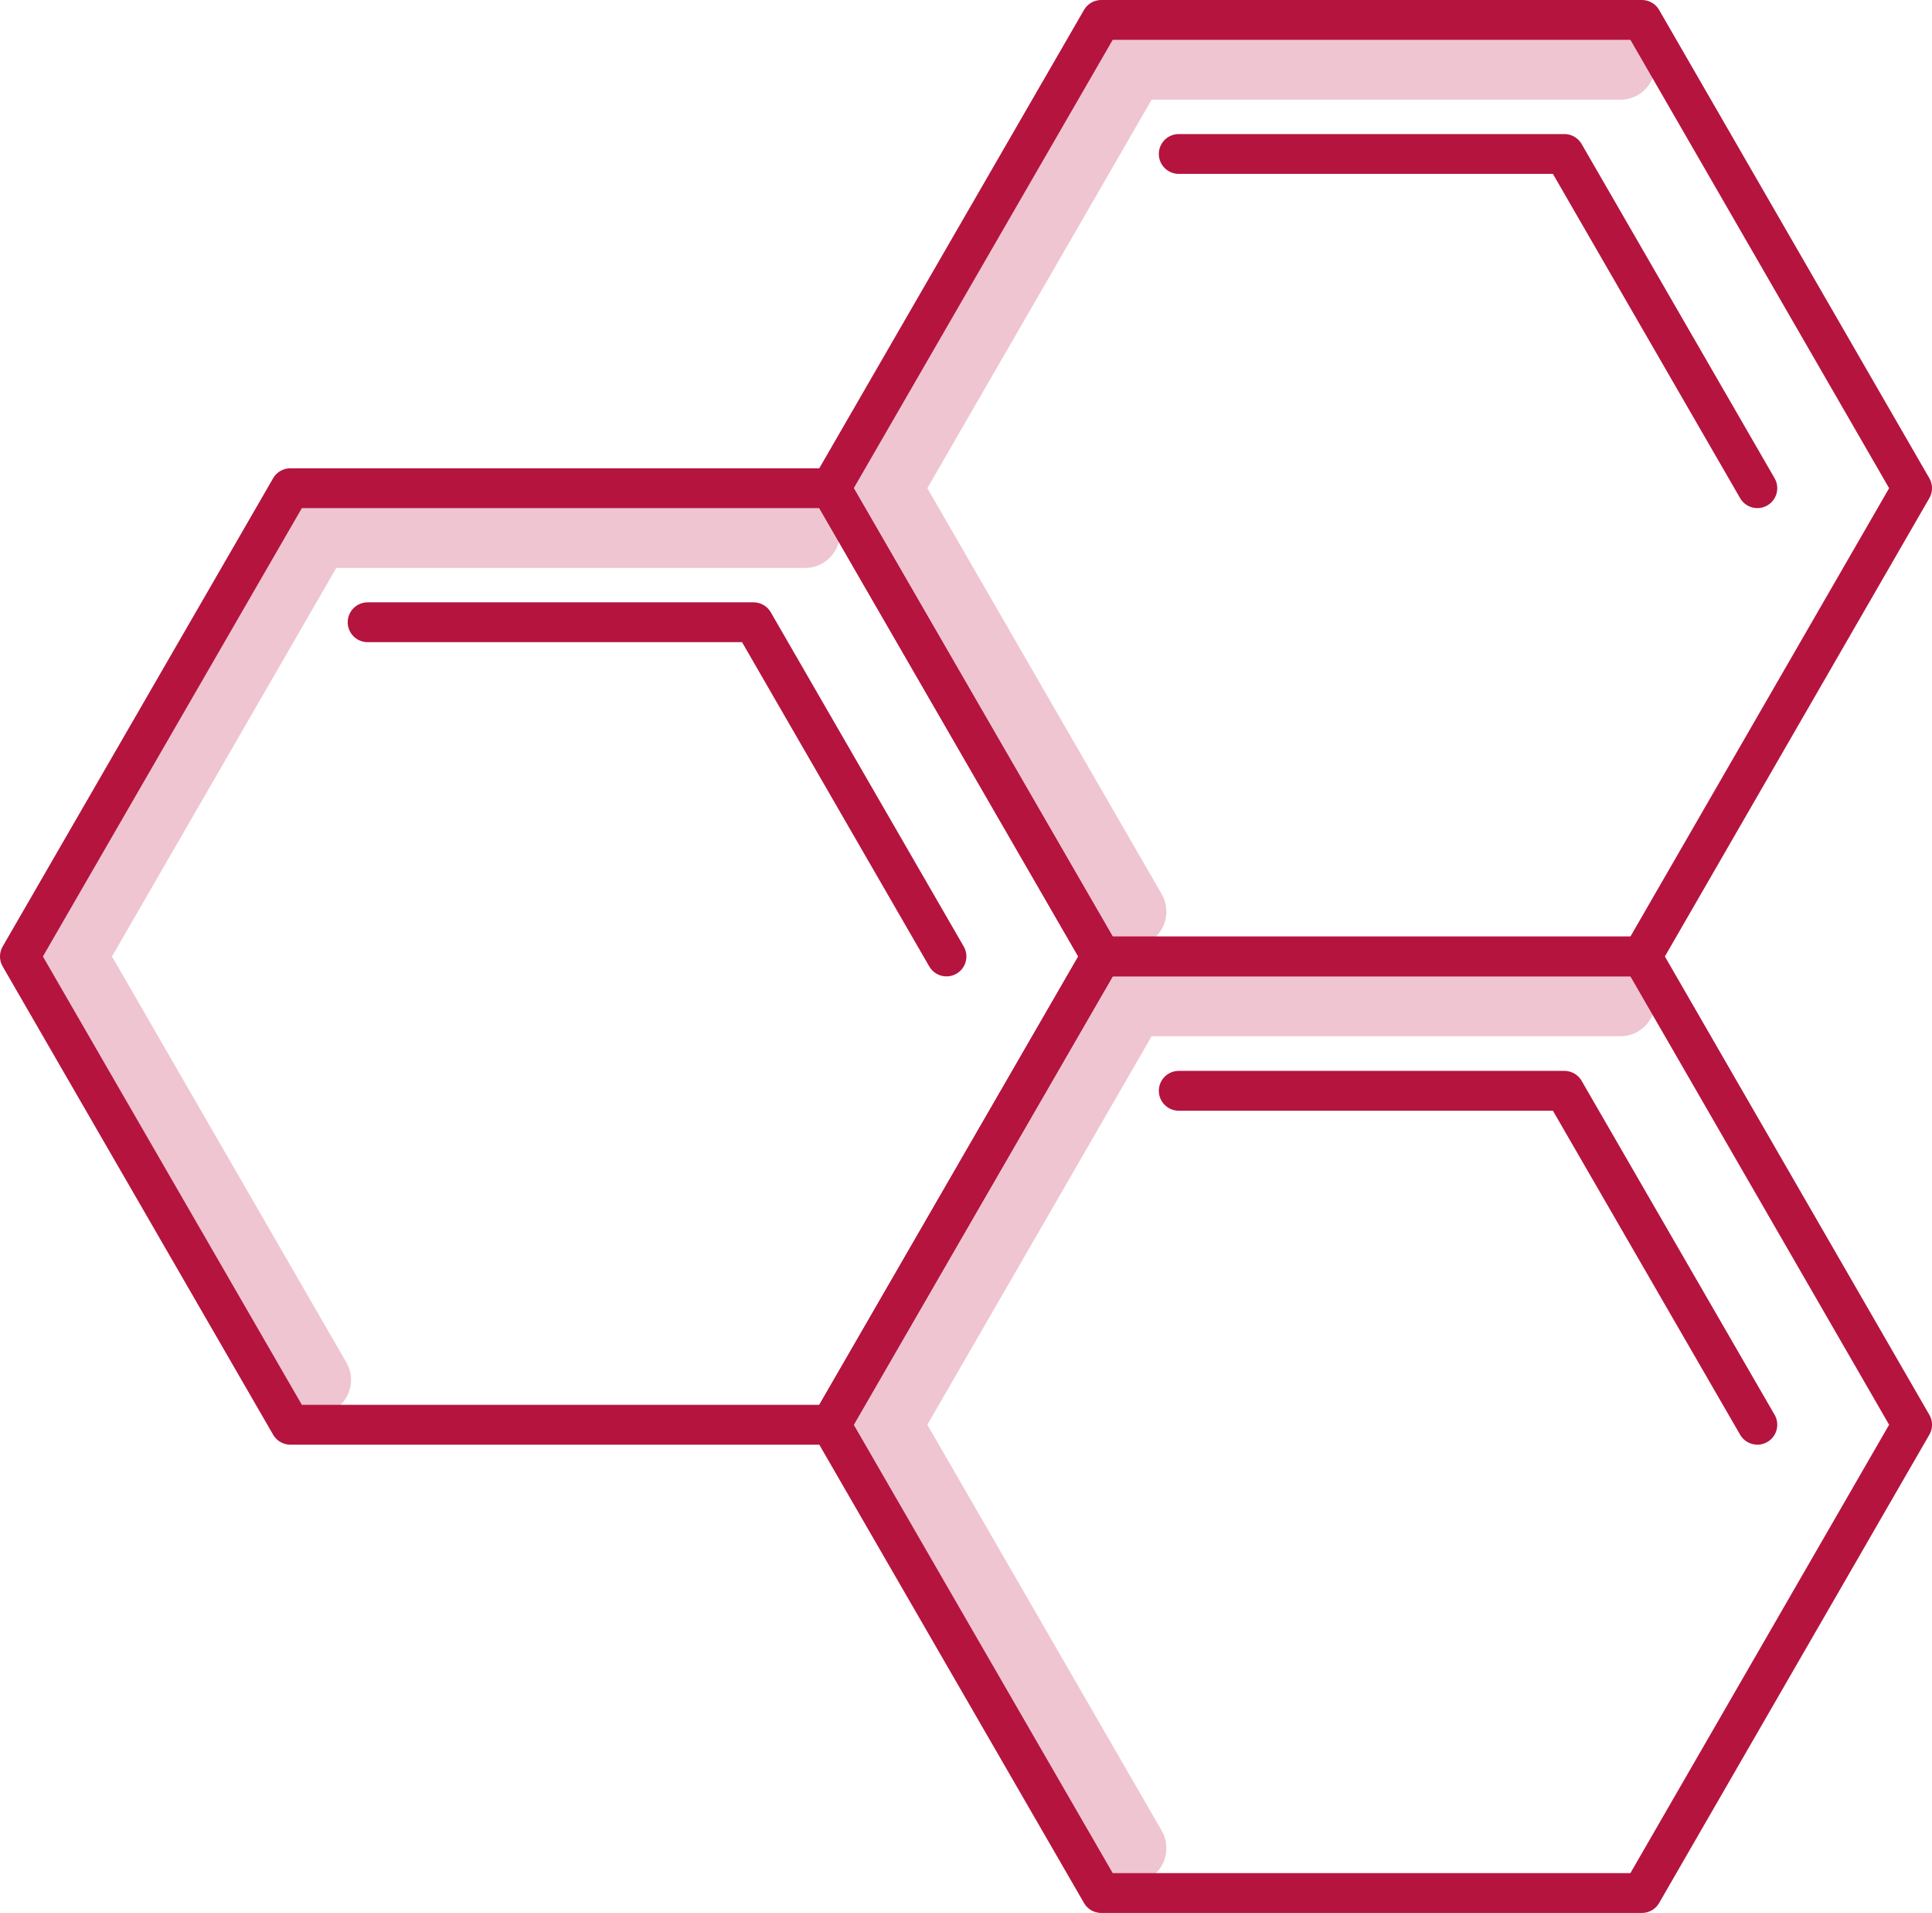 <svg xmlns="http://www.w3.org/2000/svg" viewBox="0 0 72.79 72.06"><defs><style>.cls-1,.cls-2{fill:none;stroke-linecap:round;stroke-linejoin:round;}.cls-1{stroke:#efc5d2;stroke-width:2.63px;}.cls-2{stroke:#b5143f;stroke-width:1.5px;}</style></defs><g id="Capa_2" data-name="Capa 2"><g id="Capa_1-2" data-name="Capa 1"><polyline class="cls-1" points="30.33 20.08 11.91 20.08 2.7 36.03 11.91 51.98"/><polyline class="cls-1" points="61.05 2.44 42.63 2.44 33.42 18.39 42.63 34.34"/><polyline class="cls-1" points="61.05 37.72 42.63 37.72 33.42 53.67 42.63 69.62"/><polygon class="cls-2" points="31.3 53.67 41.49 71.31 61.86 71.31 72.04 53.67 61.86 36.03 41.49 36.03 31.3 53.67"/><polygon class="cls-2" points="31.3 18.39 41.49 0.75 61.86 0.75 72.04 18.39 61.86 36.03 41.49 36.03 31.3 18.39"/><polygon class="cls-2" points="0.75 36.03 10.94 53.67 31.3 53.67 41.49 36.03 31.3 18.39 10.94 18.39 0.75 36.03"/><polyline class="cls-2" points="44.41 41.09 58.94 41.09 66.21 53.67"/><polyline class="cls-2" points="44.41 5.8 58.94 5.8 66.21 18.39"/><polyline class="cls-2" points="13.85 23.44 28.39 23.44 35.66 36.03"/></g></g></svg>
